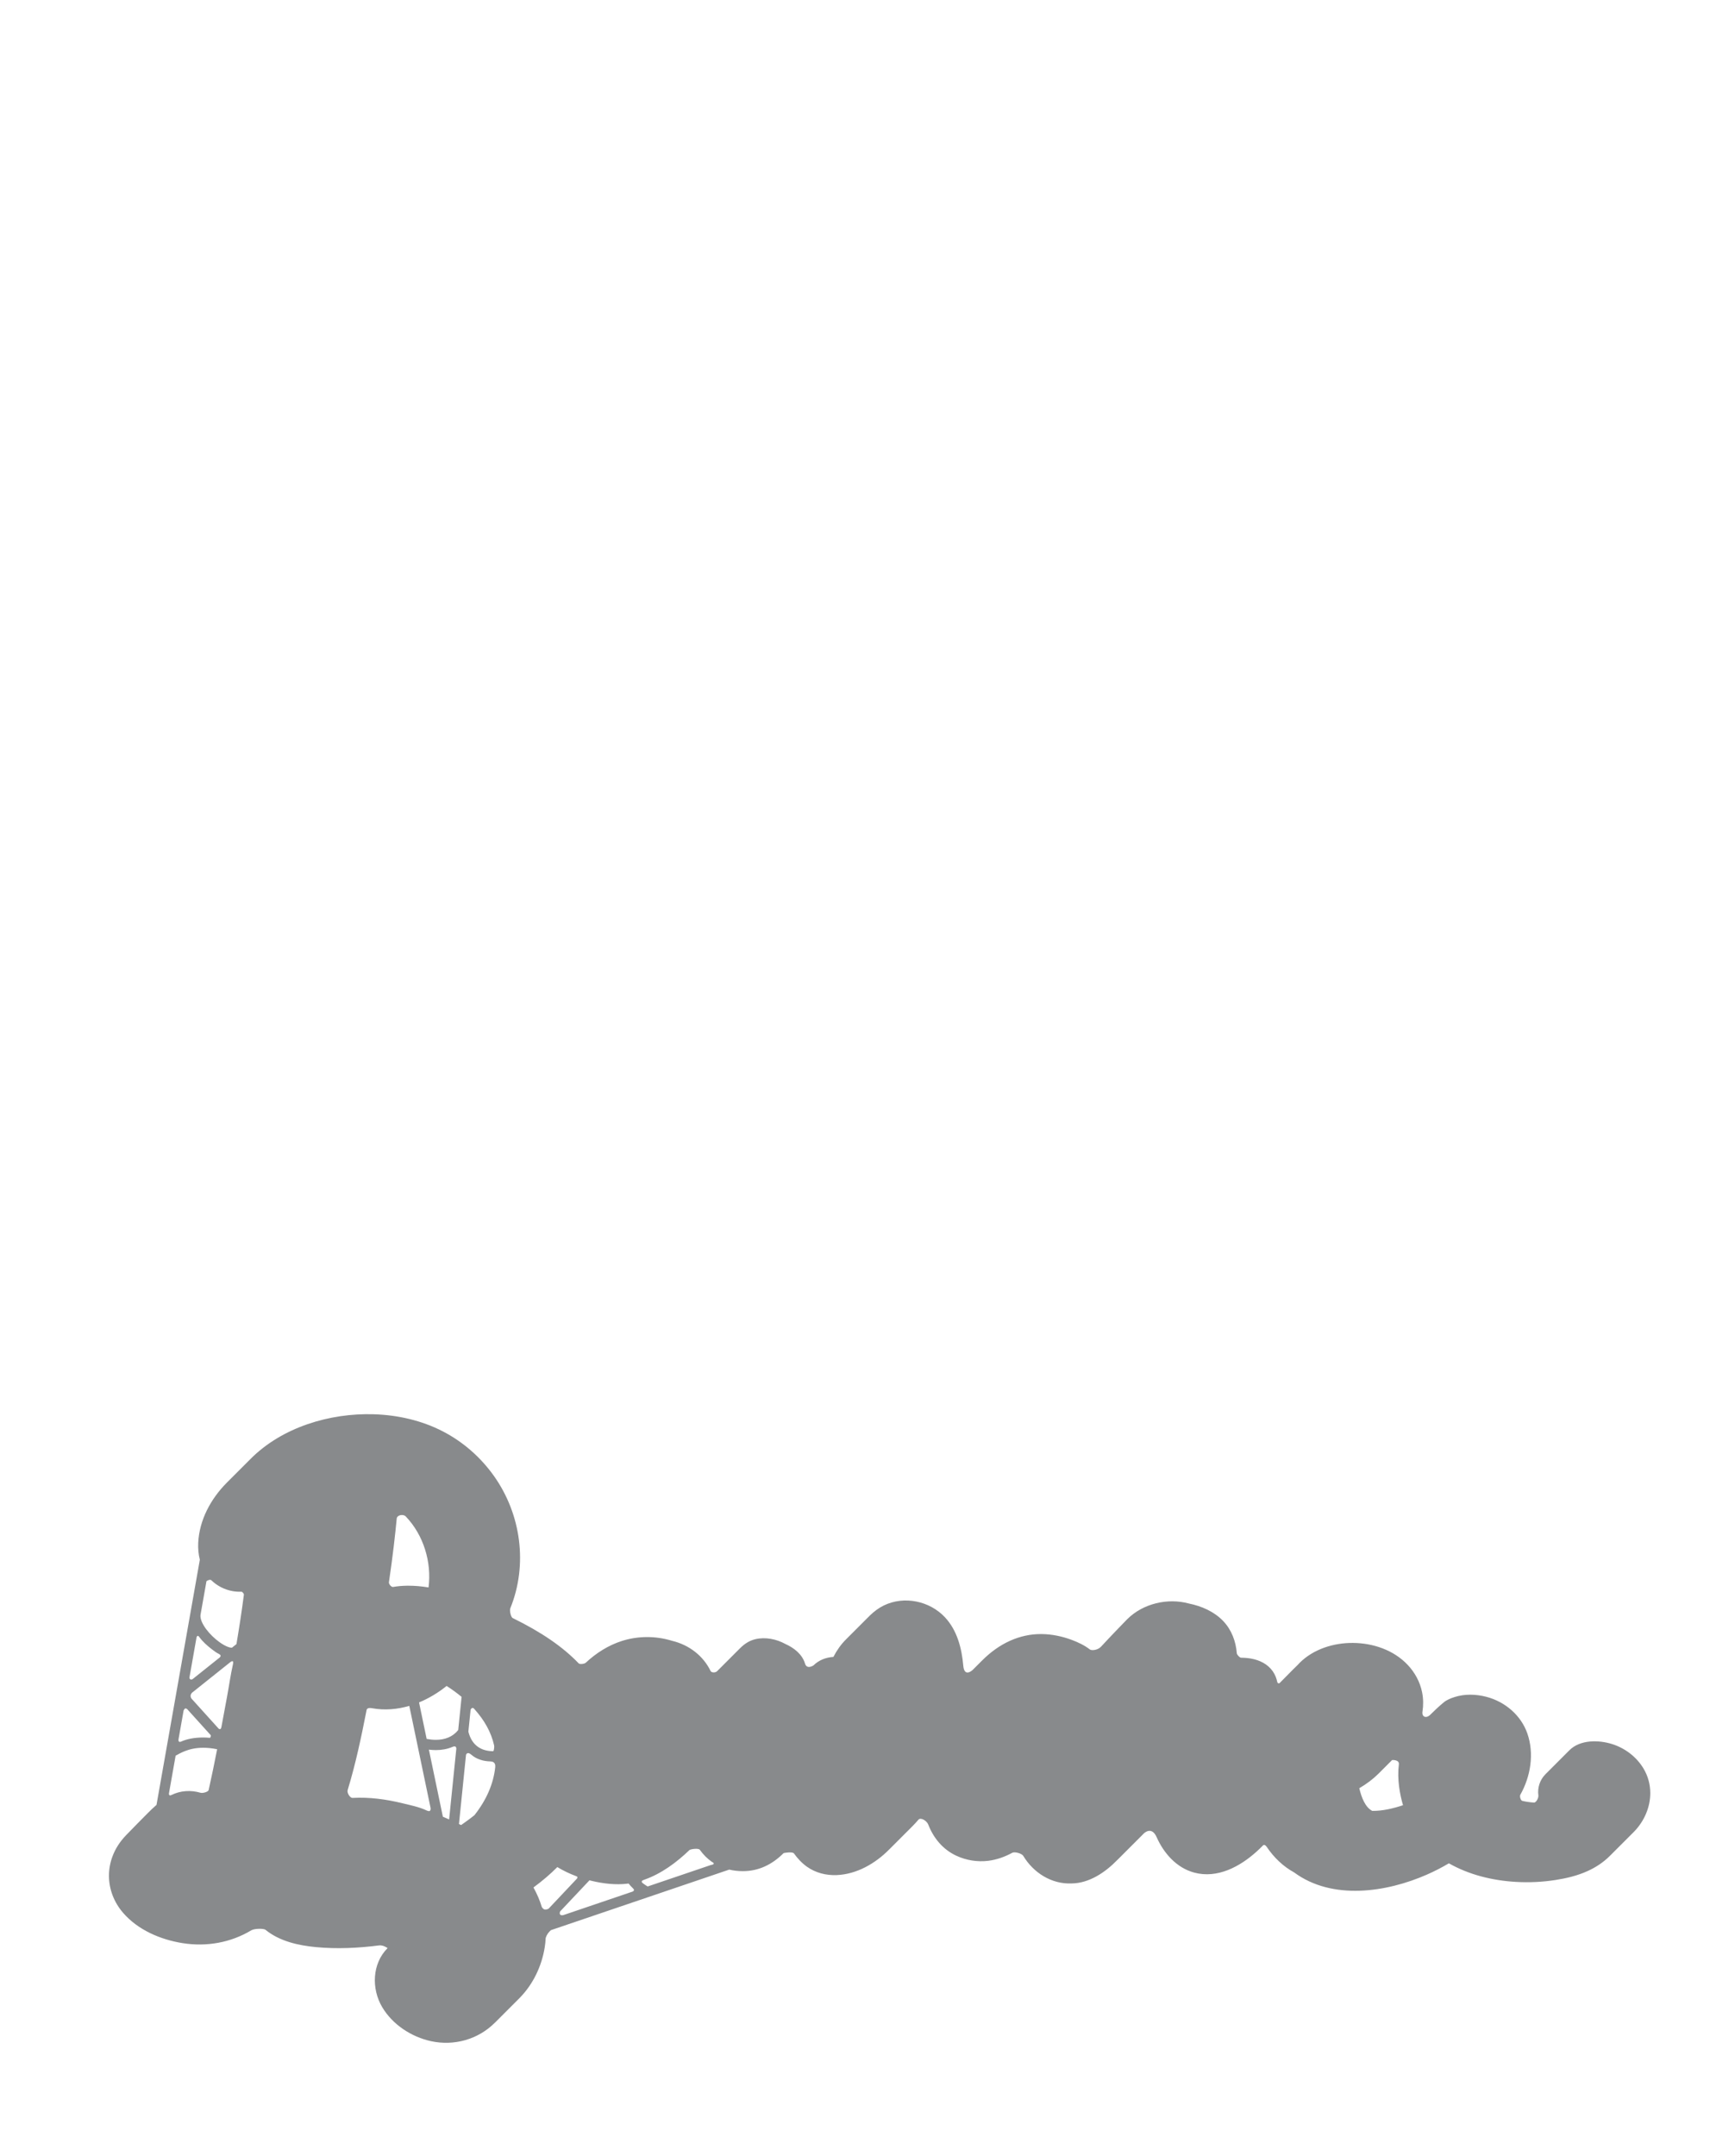 <?xml version="1.0" encoding="utf-8"?>
<!-- Generator: Adobe Illustrator 14.0.0, SVG Export Plug-In . SVG Version: 6.00 Build 43363)  -->
<!DOCTYPE svg PUBLIC "-//W3C//DTD SVG 1.1//EN" "http://www.w3.org/Graphics/SVG/1.1/DTD/svg11.dtd">
<svg version="1.1" id="Layer_1" xmlns="http://www.w3.org/2000/svg" xmlns:xlink="http://www.w3.org/1999/xlink" x="0px" y="0px"
	 width="851px" height="1057px" viewBox="0 0 851 1057" enable-background="new 0 0 851 1057" xml:space="preserve">
<path fill="#888A8C" d="M809.443,878.943c-0.018-4.133-1.088-8.275-3.389-12.072c-3.426-5.652-9.008-9.877-15.293-11.861
	c-6.641-2.098-15.723-2.24-21.002,3.039c0,0-11.727,11.729-11.771,11.777c-2.734,2.795-3.932,6.592-3.432,10.311
	c0.166,1.24-1.088,3.621-2.168,3.549c-1.926-0.133-3.842-0.395-5.717-0.84c-0.797-0.189-1.404-2.201-0.961-2.99
	c5.061-9.006,6.887-20.145,3.447-30.031c-3.121-8.971-10.975-15.602-20.074-17.979c-5.078-1.326-10.629-1.504-15.664,0.115
	c-1.816,0.584-3.758,1.35-5.254,2.578c-2.307,1.898-4.496,3.971-6.639,6.09c-2.01,1.984-4.211,1.059-3.818-1.506
	c0.479-3.127,0.449-6.324-0.17-9.449c-1.002-5.078-3.539-9.75-7.086-13.502c-6.877-7.275-16.965-10.674-26.82-10.756
	c-9.432-0.078-19.402,3-26.191,9.789c-0.996,1.141-2.16,2.17-3.227,3.244c-2.219,2.234-4.434,4.469-6.641,6.713
	c-1.139,0.385-1.135-0.932-1.354-1.703c-0.279-0.986-0.66-1.945-1.146-2.85c-0.988-1.834-2.41-3.402-4.113-4.6
	c-3.535-2.486-7.951-3.324-12.236-3.342c-0.668-0.002-2.027-1.449-2.086-2.195c-0.455-5.828-2.572-11.486-6.66-15.773
	c-4.447-4.662-10.586-7.33-16.822-8.596c-10.422-2.844-22.502-0.021-30.23,7.646c0,0-8.207,8.406-12.863,13.488
	c-1.6,1.744-4.645,2.037-5.512,1.367c-2.641-2.045-5.721-3.494-8.846-4.664c-4.727-1.771-9.754-2.816-14.809-2.869l-0.369-0.002
	c-10.359,0-20.291,4.455-28.734,12.891c-0.055,0.051-0.107,0.102-0.16,0.152l-4.57,4.57c0,0-4.059,3.865-4.58-2.074
	c-0.752-8.604-3.004-17.316-8.947-23.713c-7.504-8.072-20.088-10.701-30.063-5.824c-2.502,1.223-4.704,2.898-6.713,4.814
	l-11.727,11.727c-0.038,0.039-0.076,0.078-0.113,0.117c-2.402,2.396-4.461,5.266-6.147,8.557c-3.626,0.205-7.164,1.568-9.765,4.148
	c0,0-3.236,2.213-4.164-0.912c-1.319-4.453-5.277-7.645-9.648-9.598c-4.359-2.398-9.746-3.486-14.641-2.35
	c-3.043,0.707-5.41,2.316-7.58,4.461c-3.771,3.729-7.514,7.488-11.248,11.254l-0.002-0.002c-0.789,0.797-2.753,0.797-3.189-0.109
	c-3.488-7.236-10.312-12.754-18.955-14.811c-7.979-2.457-16.66-2.438-24.613,0.111c-6.617,2.119-12.575,5.908-17.635,10.635
	c-0.678,0.633-2.963,0.881-3.468,0.352c-7.781-8.121-18.271-15.32-32.396-22.242c-0.886-0.434-1.631-3.631-1.152-4.814
	c8.636-21.313,5.304-46.023-8.018-64.809c-6.465-9.115-15.089-16.711-25.019-21.854c-10.462-5.418-22.213-8.064-33.952-8.428
	c-21.614-0.668-45.07,6.387-60.551,22.014l-11.501,11.5c-0.035,0.035-0.069,0.07-0.102,0.105
	c-7.791,7.85-13.428,18.246-13.946,29.449c-0.128,2.764,0.114,5.564,0.79,8.246L76.764,884.82c-1.554,1.328-3.034,2.758-4.496,4.236
	c-3.513,3.549-7.034,7.092-10.492,10.695c-2.916,3.039-5.196,6.486-6.66,10.467c-1.141,3.105-1.685,6.285-1.672,9.428
	c0.025,6.494,2.427,12.826,6.844,17.98c7.278,8.49,18.43,13.244,29.288,14.967c11.741,1.863,23.601-0.234,33.687-6.295
	c1.44-0.867,6.019-1.018,7-0.217c6.87,5.598,16.085,7.648,24.773,8.469c10.264,0.967,20.683,0.471,30.925-0.846
	c2.01-0.258,4.15,1.313,4.15,1.313c-7.636,7.635-7.976,19.939-2.667,28.912c5.094,8.607,14.306,14.617,23.987,16.727
	c11.26,2.449,23.033-0.83,31.227-8.988c0.092-0.08,0.181-0.162,0.268-0.248l12.011-12.016c0.066-0.066,0.129-0.133,0.191-0.203
	c6.419-6.625,10.552-15.355,12.034-24.432c0.259-1.59,0.416-3.182,0.494-4.768c0.003,0,0.007,0.002,0.01,0.004
	c0.572-1.766,1.44-2.762,2.555-3.777l0,0l87.466-29.684c2.104,0.496,4.33,0.756,6.67,0.756l0.346-0.002
	c7.271-0.08,13.876-3.057,19.658-8.848c0.059-0.053,4.338-0.844,5.079,0.186c1.782,2.475,3.868,4.727,6.365,6.5
	c4.235,3.006,9.407,4.305,14.565,4.096c9.83-0.398,18.971-5.68,25.752-12.547c0.068-0.061,0.135-0.123,0.199-0.188
	c0,0,11.273-11.271,11.33-11.334c0.975-0.98,1.928-2.021,2.855-3.115c1.027-1.211,4.016,0.434,4.803,2.443
	c2.566,6.568,7.088,12.143,13.744,15.244c4.865,2.266,10.363,3.152,15.691,2.492c4.143-0.516,8.102-1.938,11.754-3.928
	c1.217-0.664,4.699,0.332,5.402,1.508c4.928,8.24,13.867,13.971,23.725,13.52c8.668-0.098,16.557-5.486,22.404-11.504
	c0.096-0.084,0.189-0.17,0.279-0.26l12.787-12.787c0.139-0.137,3.773-3.631,6.188,1.805c3.564,8.021,9.811,15.098,18.436,17.426
	c11.375,3.07,22.455-2.898,30.676-10.342c0.959-0.867,1.893-1.764,2.807-2.68c0.045-0.043,0.859-1.371,2.098,0.408
	c3.631,5.396,8.211,9.676,13.449,12.535c18.67,13.781,45.287,9.807,65.188,1.045c3.678-1.619,7.26-3.457,10.719-5.506
	c9.961,5.66,21.41,8.434,32.789,9.105c6.512,0.387,13.064,0.082,19.512-0.926c5.371-0.838,10.717-2.115,15.688-4.357
	c3.996-1.805,7.715-4.238,10.832-7.332c0.064-0.059,0.129-0.119,0.189-0.182l11.762-11.76c0.053-0.053,0.104-0.105,0.152-0.16
	C806.574,892.686,809.471,885.83,809.443,878.943z M92.937,822.26l3.458-19.551c0,0,0.382-1.535,1.293-0.273
	c1.704,2.359,3.981,4.369,6.221,6.088c1.146,0.875,2.273,1.717,3.464,2.297c1.878,0.918-0.006,2.045-0.006,2.045l-12.932,10.32
	C93.419,823.678,92.806,823.006,92.937,822.26z M87.566,852.629l2.503-14.156c0.504-0.865,0.782-1.279,1.742-0.607l11.569,12.801
	c0,0,0.065,1.314-0.547,1.26c-1.094-0.1-2.143-0.148-3.144-0.148c-4.459-0.004-8.1,0.764-10.849,1.994
	C87.219,854.498,87.566,852.629,87.566,852.629z M102.337,877.553c-0.197,0.879-2.854,1.646-4.007,1.311
	c-4.712-1.371-9.754-1.109-14.277,1.125c-1.489,0.736-1.147-1.01-1.147-1.01l3.233-18.281c1.288-0.721,2.727-1.533,4.536-2.24
	c2.326-0.91,5.218-1.645,9.013-1.648c2.002,0,4.256,0.207,6.803,0.723c0.005,0.002,0.01,0,0.016,0.002
	C105.197,864.225,103.829,870.904,102.337,877.553z M114.292,815.734c-1.207,5.32-1.944,10.736-2.939,16.098
	c-0.925,4.982-1.845,9.969-2.783,14.951c-0.344,1.615-1.411,0.561-1.411,0.561l-13.292-14.707c-0.61-1.088-0.442-1.914,0.256-2.766
	l18.883-15.068C113.006,814.803,114.827,813.375,114.292,815.734z M115.979,805.992l-2.167,1.73l-0.052,0.014
	c-0.048,0.008-0.125,0.018-0.231,0.016c-0.313,0.004-0.871-0.086-1.553-0.328c-1.2-0.414-2.757-1.26-4.333-2.396
	c-2.372-1.699-4.812-4.045-6.573-6.436c-0.882-1.195-1.594-2.396-2.065-3.502c-0.474-1.105-0.695-2.104-0.692-2.879
	c0-0.238,0.02-0.459,0.055-0.656l2.904-16.418c0,0,1.687-1.125,2.378-0.453c2.836,2.752,6.503,4.629,10.405,5.33
	c1.416,0.254,2.859,0.354,4.295,0.289c0.495-0.021,1.345,0.953,1.275,1.492C118.58,789.885,117.333,797.947,115.979,805.992z
	 M230.813,838.266c0,0,0.683-2.133,2.139-0.121c4.496,5.059,7.939,10.902,9.395,17.461c0.208,0.938-0.139,2.896-0.45,2.896
	c-0.367-0.002-0.728-0.014-1.083-0.037c-2.566-0.166-4.822-0.93-6.642-2.293c-1.997-1.51-3.574-3.783-4.443-7.256L230.813,838.266z
	 M194.589,744.436c0.165-1.736,3.19-2.326,4.435-1.025c8.708,9.102,12.762,22.318,11.178,34.801
	c-3.458-0.57-6.729-0.848-9.932-0.848h-0.444c-2.462,0.021-4.803,0.227-7.01,0.615c-0.846,0.148-2.187-1.391-2.046-2.334
	C192.672,762.865,193.874,751.975,194.589,744.436z M209.278,887.555c-3.744-1.768-7.878-2.555-11.896-3.543
	c-7.98-1.957-16.242-3.066-24.461-2.619c-1.24,0.066-2.824-2.453-2.4-3.84c3.896-12.746,6.632-25.748,9.146-38.527
	c0.139-0.705,0.005-2.137,2.911-1.58c6.134,1.09,12.302,0.553,18.175-1.17l10.31,49.43
	C211.061,885.705,211.999,888.838,209.278,887.555z M223.758,857.863l-3.47,34.074c-1.016-0.455-2.038-0.895-3.065-1.324
	l-6.858-32.885c1.107,0.137,2.243,0.223,3.4,0.223c2.7,0,5.509-0.432,8.197-1.57C224.325,855.379,223.758,857.863,223.758,857.863z
	 M219.986,851.752c-1.921,0.822-4.048,1.168-6.221,1.168c-1.51,0-3.035-0.17-4.496-0.447l-3.731-17.889
	c4.858-2.006,9.435-4.787,13.521-8.074c2.521,1.615,4.997,3.402,7.348,5.352l-1.657,16.27
	C223.337,849.863,221.739,850.998,219.986,851.752z M242.888,866.469c-0.879,8.076-4.294,15.93-10.175,23.393
	c-2.113,1.711-4.324,3.273-6.541,4.846c-0.35-0.174-0.705-0.34-1.056-0.512l3.454-33.914c0,0,0.535-1.885,2.583-0.084
	c2.567,2.256,5.964,3.23,9.397,3.305C243.067,863.555,242.987,865.553,242.888,866.469z M273.364,915.305
	c2.928,1.775,6.023,3.248,9.225,4.447c1.232,0.344,0.311,1.301,0.311,1.301l-13.838,14.662h0c-1.72,0.797-2.471,0.459-3.304-0.822
	c-1.005-3.313-2.382-6.527-4.104-9.592C265.996,922.119,269.92,918.77,273.364,915.305z M309.806,927.48l-33.518,11.375l0,0
	c-1.038,0.26-2.235-0.082-1.547-1.826l14.385-15.242c0.376,0.096,0.752,0.199,1.13,0.289c5.699,1.35,11.725,2.066,17.568,1.357
	c0.163-0.02,0.323-0.051,0.485-0.074c0.637,0.818,1.316,1.547,1.998,2.195C311.998,927.014,309.806,927.48,309.806,927.48z
	 M348.734,914.27l-31.053,10.537c-0.514-0.293-1.331-0.793-2.236-1.479c-1.561-1.094-0.065-1.607,0.606-1.844
	c8.345-2.926,15.779-8.434,22.104-14.508c0.473-0.455,4.435-1.09,5.117-0.127c1.645,2.311,3.594,4.264,5.805,5.834
	C351.557,913.932,348.734,914.27,348.734,914.27z M673.078,887.758c-3.365-1.707-5.275-6.449-6.357-11.117
	c3.605-2.098,6.783-4.508,9.482-7.191l6.625-6.633c0,0,3.586-0.242,3.299,2.111c-0.9,7.377,0.463,14.65,2.035,20.049
	C683.33,886.568,678.197,887.814,673.078,887.758z"/>
</svg>
